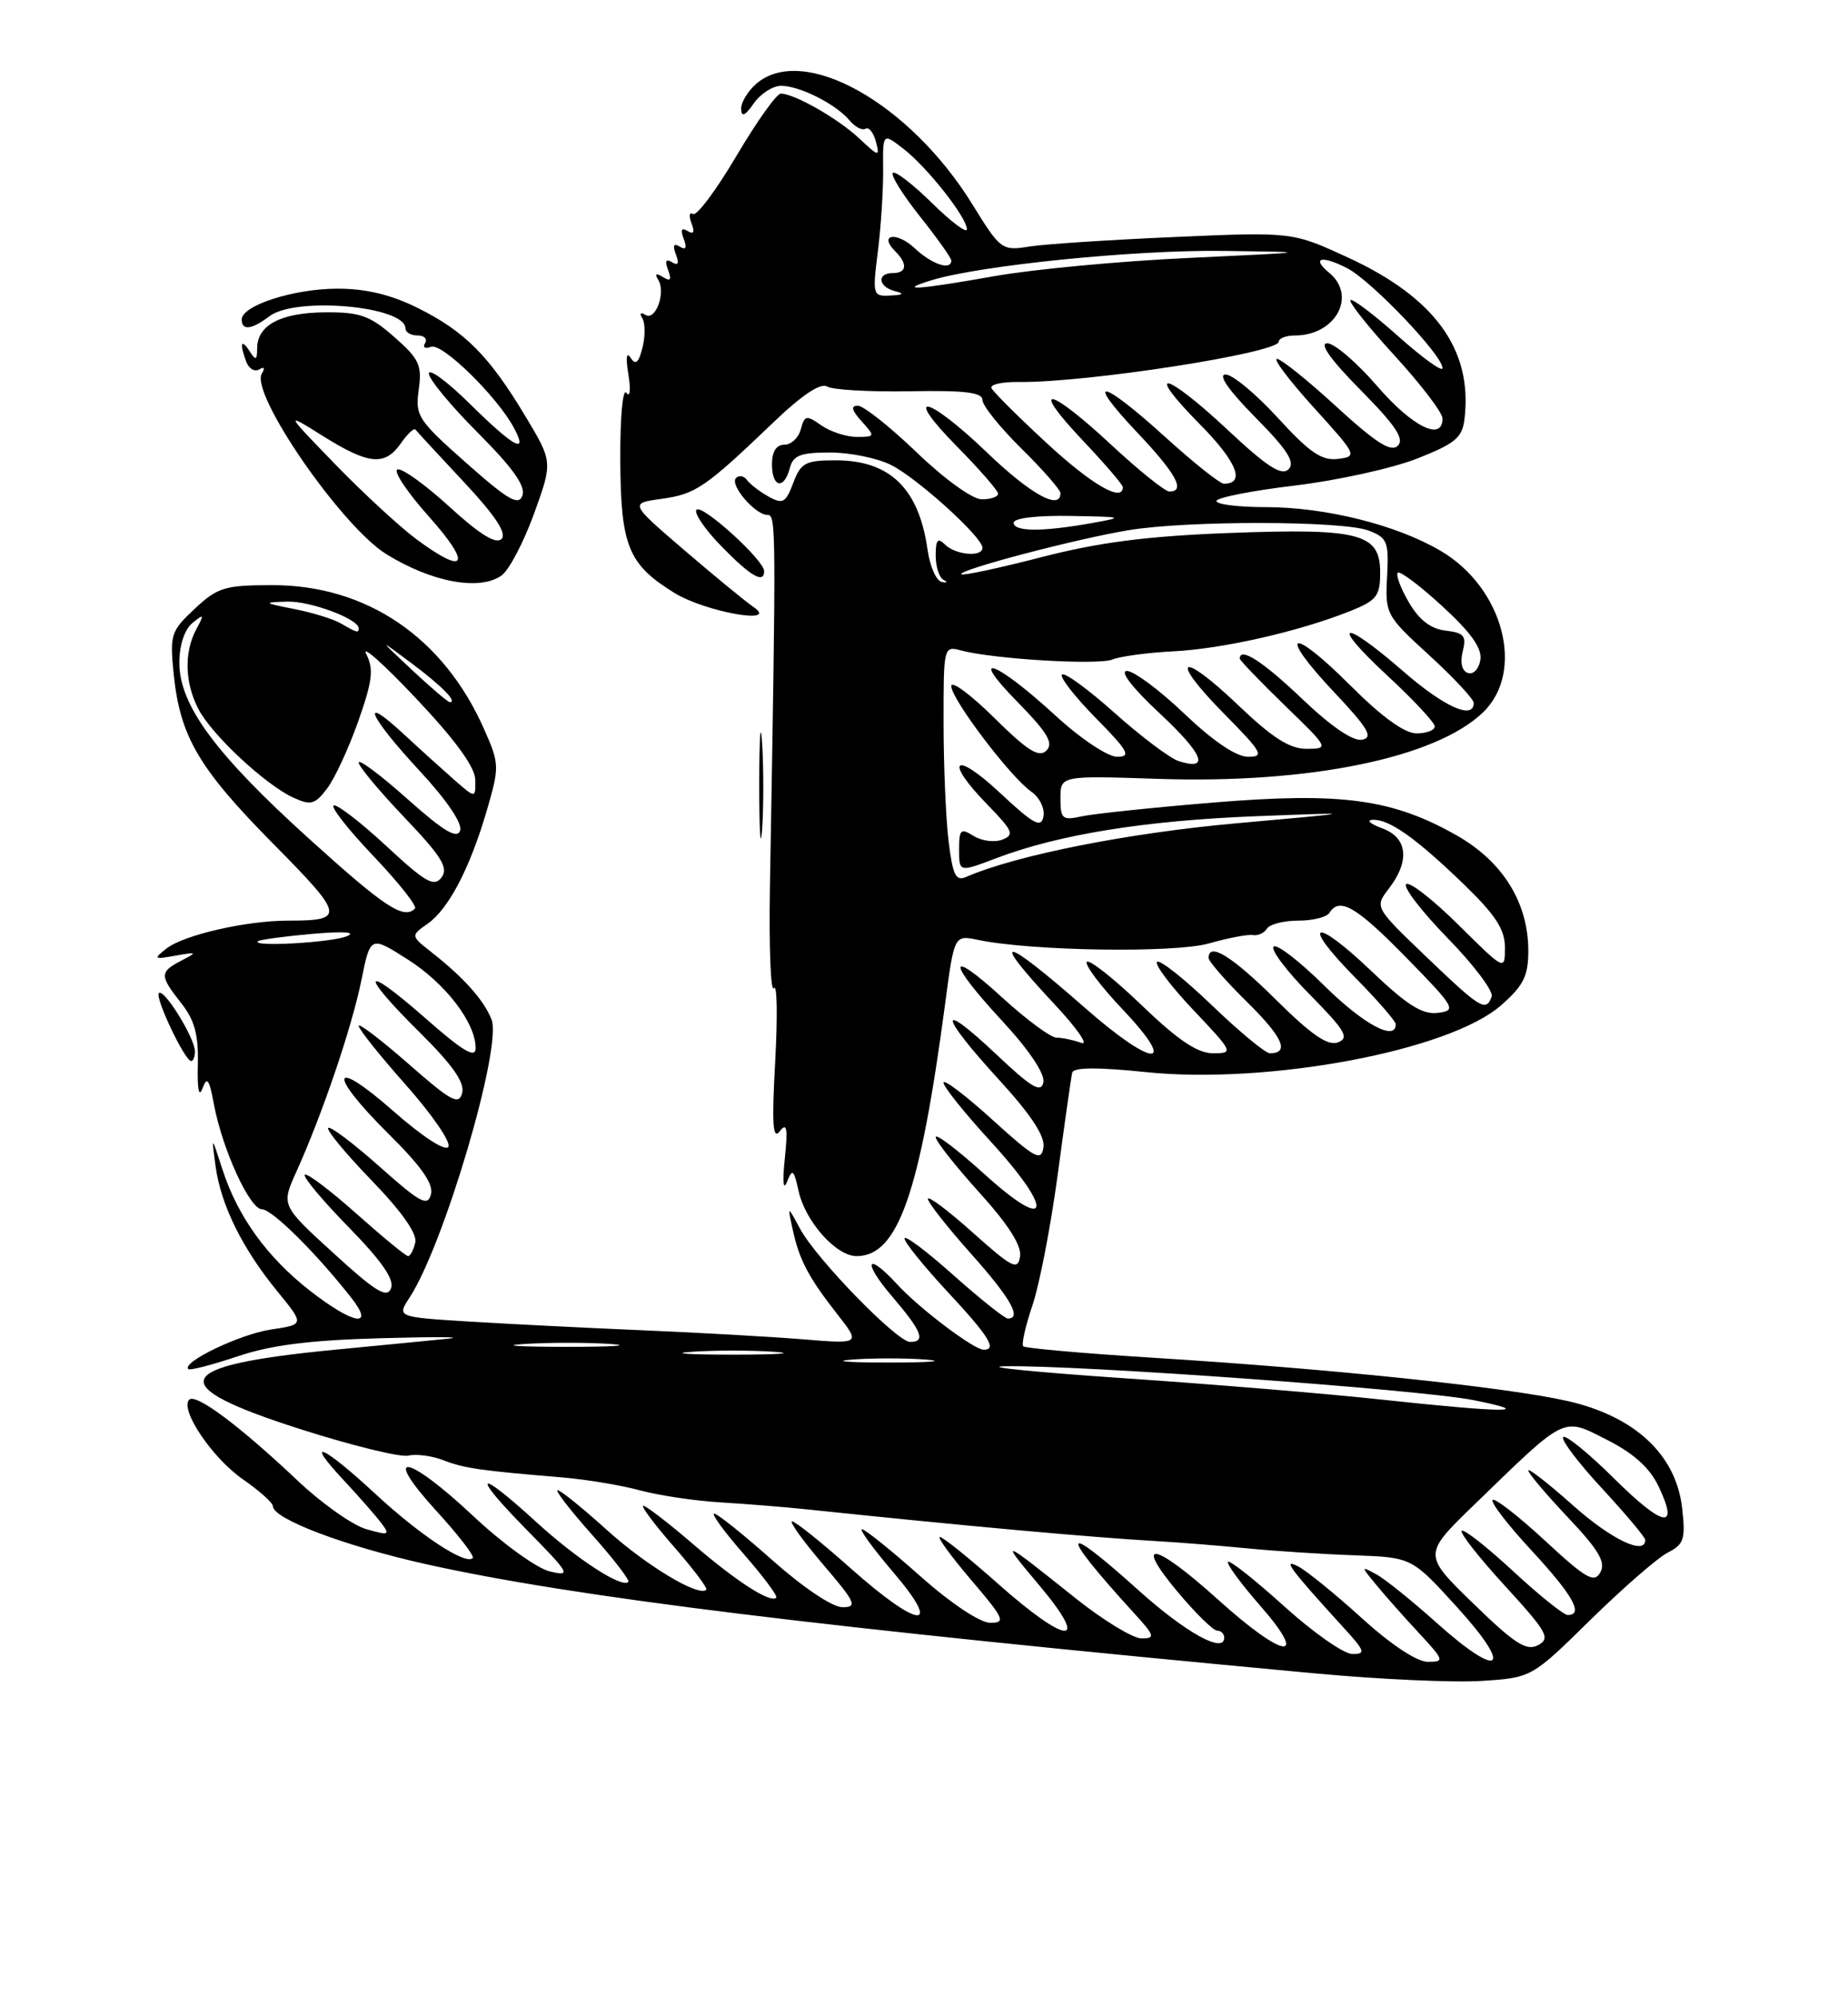 <?xml version="1.0" encoding="UTF-8" standalone="no"?>
<!DOCTYPE svg PUBLIC "-//W3C//DTD SVG 1.1//EN" "http://www.w3.org/Graphics/SVG/1.1/DTD/svg11.dtd" >
<svg xmlns="http://www.w3.org/2000/svg" xmlns:xlink="http://www.w3.org/1999/xlink" version="1.1" viewBox="0 0 237 256">
 <g >
 <path fill="currentColor"
d=" M 203.96 207.63 C 208.11 203.56 212.57 199.68 213.87 199.01 C 215.97 197.94 216.18 197.29 215.73 193.31 C 214.96 186.47 209.70 181.55 201.07 179.58 C 193.23 177.80 170.88 175.46 148.09 174.04 C 139.07 173.48 131.48 172.81 131.23 172.56 C 130.98 172.31 131.51 169.96 132.40 167.33 C 133.30 164.71 134.76 157.15 135.65 150.53 C 136.54 143.91 137.37 138.04 137.51 137.48 C 137.68 136.80 140.76 136.77 146.91 137.41 C 162.65 139.04 185.88 134.68 192.51 128.85 C 195.39 126.33 196.00 125.10 196.00 121.86 C 196.00 115.73 192.75 110.47 186.91 107.13 C 178.62 102.40 172.08 101.51 155.67 102.86 C 147.88 103.50 140.26 104.30 138.75 104.63 C 136.24 105.18 136.00 104.98 136.00 102.32 C 136.00 99.41 136.00 99.41 148.58 99.83 C 167.89 100.47 184.09 97.16 190.18 91.32 C 195.64 86.10 192.81 75.32 184.75 70.60 C 179.07 67.26 169.98 65.00 162.29 65.00 C 158.83 65.00 156.00 64.65 156.00 64.22 C 156.00 63.79 160.50 62.90 166.01 62.24 C 171.51 61.58 178.60 60.02 181.76 58.77 C 186.71 56.81 187.55 56.10 187.83 53.59 C 188.84 44.79 184.01 38.14 172.90 33.02 C 165.74 29.72 165.74 29.72 150.62 30.38 C 142.30 30.74 133.90 31.29 131.95 31.61 C 128.49 32.16 128.29 32.00 124.72 26.22 C 116.67 13.18 103.04 5.56 97.01 10.72 C 95.91 11.67 95.02 13.13 95.05 13.97 C 95.09 15.06 95.56 14.85 96.67 13.25 C 97.54 12.01 99.11 11.00 100.17 11.00 C 102.56 11.00 107.21 13.35 108.94 15.42 C 109.65 16.28 110.57 16.76 111.00 16.50 C 111.42 16.24 112.02 16.98 112.33 18.14 C 112.85 20.14 112.72 20.11 110.19 17.74 C 107.45 15.18 101.88 12.00 100.13 12.00 C 99.60 12.00 97.04 15.59 94.45 19.98 C 91.86 24.37 89.35 27.72 88.88 27.43 C 88.41 27.13 88.32 27.67 88.68 28.61 C 89.13 29.77 88.96 30.09 88.18 29.61 C 87.40 29.13 87.24 29.46 87.68 30.61 C 88.13 31.77 87.96 32.09 87.18 31.61 C 86.40 31.13 86.24 31.46 86.68 32.61 C 87.13 33.77 86.96 34.09 86.18 33.61 C 85.40 33.13 85.24 33.46 85.68 34.61 C 86.16 35.87 85.99 36.11 85.02 35.51 C 84.13 34.96 83.93 35.08 84.41 35.85 C 85.42 37.49 84.08 41.17 82.77 40.36 C 82.14 39.97 81.98 40.16 82.38 40.80 C 82.75 41.41 82.76 43.10 82.40 44.55 C 81.91 46.51 81.51 46.84 80.87 45.85 C 80.34 45.02 80.23 45.86 80.59 48.00 C 80.91 49.97 80.80 51.00 80.33 50.35 C 79.87 49.70 79.52 53.51 79.55 58.97 C 79.61 70.00 80.56 72.33 86.48 75.99 C 90.45 78.44 100.08 80.15 96.62 77.79 C 95.58 77.08 91.59 73.80 87.74 70.50 C 80.75 64.50 80.75 64.50 84.84 63.94 C 89.22 63.33 90.44 62.51 99.15 54.17 C 102.82 50.65 105.24 49.03 106.07 49.54 C 106.76 49.97 111.53 50.24 116.67 50.15 C 123.74 50.02 126.00 50.29 126.00 51.28 C 126.00 51.99 128.25 54.79 131.00 57.50 C 133.75 60.21 136.00 62.78 136.00 63.21 C 136.00 65.48 132.14 63.34 126.58 58.00 C 118.88 50.61 115.57 49.98 122.78 57.28 C 125.65 60.19 128.00 62.89 128.00 63.28 C 128.00 63.68 127.06 64.00 125.91 64.00 C 124.72 64.00 121.14 61.42 117.58 58.00 C 114.14 54.70 110.74 52.00 110.01 52.00 C 109.08 52.00 109.22 52.59 110.50 54.00 C 112.26 55.95 112.25 56.00 109.88 56.00 C 108.54 56.00 106.49 55.33 105.33 54.52 C 103.41 53.17 103.18 53.22 102.70 55.02 C 102.42 56.11 101.47 57.00 100.59 57.00 C 99.56 57.00 99.00 57.88 99.00 59.50 C 99.00 62.49 100.55 62.83 101.29 60.00 C 101.72 58.36 102.65 58.00 106.46 58.00 C 109.01 58.00 112.54 58.72 114.30 59.61 C 117.66 61.30 126.00 68.85 126.00 70.21 C 126.00 71.44 122.54 71.14 121.20 69.80 C 120.27 68.87 120.00 69.18 120.00 71.22 C 120.00 72.66 120.46 74.06 121.03 74.34 C 121.59 74.62 121.48 74.73 120.78 74.59 C 120.07 74.45 119.25 72.57 118.95 70.42 C 117.84 62.61 114.12 59.00 107.19 59.00 C 103.29 59.00 102.71 59.31 101.73 61.90 C 100.77 64.45 100.39 64.66 98.57 63.65 C 97.43 63.02 96.19 62.06 95.80 61.53 C 95.42 60.99 94.79 60.88 94.39 61.27 C 93.54 62.13 96.84 66.00 98.43 66.00 C 99.54 66.00 99.55 67.33 98.74 113.66 C 98.61 121.44 98.84 127.29 99.25 126.66 C 99.66 126.02 99.73 130.22 99.42 136.00 C 98.97 144.09 99.10 146.16 100.00 145.00 C 100.91 143.82 101.05 144.57 100.65 148.50 C 100.34 151.45 100.45 152.68 100.92 151.50 C 101.62 149.74 101.80 149.88 102.42 152.67 C 103.29 156.58 107.23 161.00 109.86 161.00 C 115.16 161.00 117.97 152.99 121.21 128.66 C 122.38 119.83 122.38 119.83 125.44 120.47 C 132.29 121.90 150.63 122.18 155.05 120.92 C 157.50 120.22 160.03 119.74 160.67 119.85 C 161.32 119.96 162.13 119.59 162.48 119.03 C 162.83 118.46 164.64 118.00 166.50 118.00 C 168.36 118.00 170.16 117.55 170.50 117.00 C 171.78 114.93 173.94 116.19 180.36 122.75 C 186.64 129.17 186.83 129.52 184.40 129.82 C 182.42 130.07 180.48 128.85 175.87 124.46 C 168.46 117.39 166.70 118.11 173.81 125.31 C 176.66 128.20 179.00 130.89 179.00 131.28 C 179.00 133.53 174.82 131.27 169.81 126.31 C 166.64 123.18 163.73 120.94 163.33 121.33 C 162.94 121.73 165.03 124.50 167.99 127.49 C 172.51 132.07 173.08 133.03 171.60 133.60 C 170.30 134.10 168.21 132.66 163.64 128.14 C 158.01 122.56 155.00 120.69 155.00 122.79 C 155.00 123.22 157.23 125.77 159.96 128.46 C 164.53 132.96 165.43 135.00 162.85 135.00 C 162.29 135.00 158.94 132.23 155.41 128.84 C 151.88 125.45 148.72 122.95 148.39 123.28 C 148.05 123.61 150.14 126.39 153.03 129.44 C 158.18 134.88 158.23 135.00 155.56 135.00 C 153.57 135.00 151.07 133.32 146.41 128.84 C 142.88 125.45 139.72 122.95 139.39 123.28 C 139.05 123.61 141.14 126.39 144.03 129.44 C 151.23 137.05 147.90 136.87 139.13 129.17 C 128.45 119.79 126.69 119.59 135.25 128.73 C 138.14 131.82 139.68 134.04 138.67 133.67 C 137.66 133.30 136.23 133.00 135.50 133.00 C 134.76 133.00 131.65 130.70 128.58 127.90 C 121.38 121.32 121.38 123.14 128.58 130.91 C 132.00 134.61 134.02 137.63 133.81 138.72 C 133.52 140.14 132.30 139.42 127.73 135.10 C 120.19 128.00 120.40 129.96 128.07 138.34 C 132.23 142.88 134.04 145.63 133.82 147.06 C 133.54 148.92 132.76 148.49 127.25 143.50 C 123.81 140.38 121.00 138.25 121.00 138.77 C 121.00 139.29 123.73 142.69 127.08 146.34 C 135.27 155.29 134.70 158.15 126.25 150.49 C 122.81 147.38 120.00 145.24 120.00 145.75 C 120.00 146.25 122.51 149.43 125.57 152.82 C 129.30 156.93 131.04 159.66 130.82 161.04 C 130.54 162.87 129.83 162.52 124.75 157.98 C 121.59 155.15 119.00 153.21 119.00 153.67 C 119.01 154.13 121.48 157.27 124.50 160.66 C 129.60 166.37 131.10 169.01 129.25 169.00 C 128.84 168.99 125.69 166.48 122.25 163.42 C 118.81 160.35 116.00 158.24 116.00 158.74 C 116.00 159.23 118.47 162.29 121.50 165.55 C 126.84 171.28 127.91 173.00 126.15 173.00 C 124.91 173.00 117.89 167.70 115.08 164.64 C 111.11 160.32 110.54 161.65 114.42 166.18 C 118.24 170.64 118.77 172.00 116.72 172.00 C 115.04 172.00 104.68 161.35 102.61 157.50 C 100.99 154.50 100.99 154.50 101.64 157.50 C 102.48 161.44 103.66 163.69 107.34 168.39 C 110.38 172.27 110.38 172.27 102.94 171.66 C 98.85 171.33 89.65 170.81 82.50 170.51 C 75.35 170.21 65.31 169.70 60.20 169.39 C 50.90 168.81 50.90 168.81 52.52 166.32 C 56.93 159.60 64.42 134.21 63.04 130.68 C 62.08 128.22 59.52 125.34 55.43 122.12 C 52.65 119.94 52.65 119.94 54.84 118.40 C 57.54 116.51 60.30 111.22 62.47 103.75 C 64.06 98.28 64.05 97.89 62.08 93.45 C 56.89 81.71 47.03 75.00 34.95 75.00 C 28.83 75.00 27.91 75.28 24.97 78.03 C 21.90 80.90 21.76 81.34 22.28 86.46 C 23.11 94.44 25.51 98.52 35.08 108.19 C 44.19 117.40 44.31 118.00 36.97 118.00 C 31.59 118.00 23.58 119.83 21.36 121.57 C 19.64 122.92 19.72 122.99 22.50 122.49 C 25.30 121.99 25.35 122.04 23.25 123.13 C 20.45 124.59 20.45 125.04 23.25 128.59 C 24.97 130.77 25.47 132.65 25.37 136.48 C 25.29 139.58 25.51 140.74 25.96 139.52 C 26.55 137.92 26.84 138.31 27.43 141.52 C 28.51 147.31 32.03 155.00 33.60 155.00 C 34.89 155.00 40.52 160.57 45.05 166.34 C 48.14 170.26 45.33 169.78 39.76 165.44 C 34.27 161.17 30.49 155.93 28.54 149.93 C 27.11 145.50 27.11 145.50 27.65 149.50 C 28.33 154.47 31.10 160.07 35.60 165.55 C 39.05 169.77 39.05 169.77 34.74 170.41 C 30.80 171.00 23.27 174.60 24.15 175.48 C 24.35 175.68 27.18 174.95 30.43 173.86 C 34.75 172.40 39.72 171.77 48.92 171.52 C 55.84 171.33 59.70 171.35 57.50 171.58 C 55.30 171.80 48.70 172.45 42.83 173.01 C 21.90 175.04 20.84 177.53 38.50 183.17 C 45.10 185.28 51.34 186.81 52.36 186.57 C 53.38 186.33 55.40 186.59 56.86 187.16 C 59.50 188.19 61.56 188.49 72.07 189.36 C 75.13 189.62 79.63 190.36 82.07 191.02 C 84.50 191.68 89.20 192.38 92.50 192.57 C 95.80 192.77 100.75 193.17 103.50 193.46 C 123.38 195.55 139.92 197.05 148.50 197.54 C 151.25 197.70 156.43 198.11 160.00 198.46 C 163.57 198.81 169.78 199.21 173.78 199.35 C 181.07 199.62 181.07 199.62 186.92 206.06 C 194.18 214.05 192.42 215.33 184.24 208.00 C 181.08 205.17 177.60 202.37 176.50 201.78 C 174.51 200.71 174.51 200.72 176.47 203.10 C 177.55 204.42 180.00 207.19 181.92 209.25 C 185.23 212.82 185.29 213.00 183.11 213.00 C 181.72 213.00 178.37 210.79 174.66 207.41 C 171.27 204.34 167.60 201.35 166.50 200.78 C 164.37 199.66 165.41 201.06 172.43 208.75 C 175.06 211.64 175.17 212.00 173.43 212.00 C 172.35 212.00 168.42 209.25 164.69 205.88 C 160.96 202.51 157.72 199.95 157.49 200.18 C 157.25 200.41 159.11 202.94 161.61 205.80 C 168.02 213.13 164.63 212.63 156.18 205.00 C 148.07 197.69 145.26 197.14 151.00 204.00 C 153.30 206.75 155.59 209.00 156.09 209.00 C 156.59 209.00 157.00 209.41 157.00 209.91 C 157.00 212.00 152.07 209.27 146.01 203.83 C 135.95 194.78 135.69 196.08 145.43 206.75 C 148.10 209.67 148.19 210.00 146.40 210.00 C 145.30 210.00 141.50 207.69 137.95 204.86 C 128.22 197.10 128.14 197.07 133.33 203.25 C 139.88 211.05 136.93 210.91 128.00 203.00 C 124.28 199.70 120.92 197.00 120.54 197.00 C 120.16 197.00 121.96 199.47 124.54 202.50 C 128.78 207.46 129.02 208.00 127.01 208.00 C 125.69 208.00 121.98 205.53 118.00 202.00 C 114.28 198.70 110.92 196.00 110.54 196.00 C 110.16 196.00 111.96 198.47 114.54 201.50 C 121.04 209.10 117.86 208.81 109.08 201.00 C 105.37 197.70 101.99 195.00 101.59 195.00 C 101.18 195.00 102.96 197.47 105.54 200.50 C 109.75 205.42 110.01 206.00 108.04 206.00 C 106.76 206.00 103.00 203.48 99.08 200.00 C 95.37 196.70 91.99 194.00 91.59 194.00 C 91.18 194.00 92.89 196.34 95.39 199.20 C 97.89 202.06 99.77 204.57 99.55 204.78 C 98.82 205.52 94.45 202.71 88.83 197.87 C 85.71 195.19 82.86 193.00 82.50 193.00 C 82.14 193.00 83.89 195.34 86.39 198.20 C 88.89 201.06 90.78 203.56 90.58 203.76 C 89.62 204.72 82.91 200.69 77.84 196.11 C 74.73 193.30 71.88 191.00 71.51 191.00 C 71.14 191.00 73.12 193.56 75.90 196.68 C 78.69 199.81 80.79 202.54 80.58 202.76 C 79.74 203.59 73.99 199.85 68.73 195.04 C 61.09 188.05 60.30 188.72 67.53 196.06 C 73.11 201.74 73.31 202.08 70.50 201.41 C 68.85 201.02 64.45 197.84 60.73 194.35 C 52.17 186.32 48.80 185.81 55.94 193.63 C 58.77 196.72 60.88 199.45 60.63 199.70 C 59.71 200.63 53.92 196.82 48.18 191.51 C 41.41 185.23 38.85 184.13 44.10 189.75 C 46.03 191.81 48.18 194.27 48.89 195.20 C 50.06 196.76 49.89 196.83 46.96 195.99 C 45.20 195.48 41.22 192.67 38.13 189.74 C 30.76 182.77 25.11 178.55 24.27 179.40 C 23.02 180.65 27.22 186.88 31.13 189.59 C 33.26 191.07 35.00 192.62 35.00 193.05 C 35.00 194.67 44.16 198.15 54.62 200.48 C 73.50 204.69 105.29 208.60 168.50 214.47 C 176.75 215.24 186.41 215.68 189.96 215.45 C 196.42 215.04 196.42 215.04 203.96 207.63 Z  M 25.00 134.75 C 24.99 133.05 21.02 126.64 20.38 127.29 C 19.83 127.84 23.71 136.00 24.52 136.00 C 24.78 136.00 25.00 135.44 25.00 134.75 Z  M 97.74 95.29 C 97.54 92.10 97.38 94.45 97.37 100.50 C 97.37 106.55 97.53 109.15 97.74 106.29 C 97.94 103.42 97.94 98.47 97.74 95.29 Z  M 64.35 73.74 C 65.30 73.04 67.16 69.49 68.49 65.84 C 70.89 59.20 70.89 59.20 67.38 53.35 C 62.73 45.61 59.64 42.50 53.61 39.49 C 50.16 37.77 46.95 37.00 43.27 37.00 C 37.69 37.00 31.00 39.15 31.00 40.95 C 31.00 42.41 32.27 42.26 34.56 40.53 C 37.94 37.98 52.00 39.24 52.00 42.10 C 52.00 42.59 52.70 43.00 53.56 43.00 C 54.42 43.00 54.84 43.44 54.51 43.99 C 54.17 44.53 54.52 44.74 55.28 44.45 C 56.69 43.90 63.77 50.83 65.92 54.86 C 67.80 58.36 65.89 57.32 60.28 51.78 C 57.38 48.92 55.00 47.16 55.00 47.88 C 55.00 48.60 57.84 52.02 61.30 55.49 C 65.72 59.91 67.42 62.29 67.01 63.49 C 66.52 64.88 65.21 64.13 59.80 59.34 C 53.58 53.84 53.23 53.29 53.70 49.94 C 54.14 46.81 53.76 45.99 50.56 43.19 C 47.46 40.46 46.18 40.00 41.72 40.03 C 36.04 40.07 33.01 41.65 32.98 44.61 C 32.97 46.20 32.81 46.26 32.00 45.00 C 30.90 43.30 30.70 44.05 31.60 46.41 C 31.94 47.28 32.68 47.70 33.26 47.34 C 33.88 46.96 34.01 47.17 33.58 47.88 C 32.02 50.40 43.79 67.47 49.55 71.03 C 55.41 74.65 61.56 75.77 64.35 73.74 Z  M 98.00 73.20 C 98.00 71.81 90.07 64.60 89.33 65.33 C 88.95 65.72 90.38 67.83 92.52 70.02 C 96.27 73.87 98.00 74.87 98.00 73.20 Z  M 188.96 205.54 C 182.48 199.25 182.48 199.25 189.05 192.88 C 200.99 181.31 200.33 181.63 206.10 184.55 C 209.52 186.28 211.58 188.14 212.71 190.52 C 215.39 196.14 213.34 195.78 207.00 189.50 C 203.73 186.26 200.79 183.87 200.47 184.19 C 200.16 184.51 202.39 187.47 205.45 190.77 C 208.50 194.07 211.00 197.04 211.00 197.38 C 211.00 199.41 206.62 197.31 201.70 192.92 C 198.56 190.13 196.00 188.13 196.00 188.48 C 196.00 188.83 198.29 191.54 201.09 194.50 C 205.04 198.67 205.96 200.24 205.24 201.53 C 204.45 202.95 203.41 202.35 198.13 197.46 C 194.72 194.31 191.70 191.96 191.42 192.25 C 191.13 192.54 193.39 195.47 196.45 198.77 C 201.73 204.47 203.14 207.00 201.06 207.00 C 200.54 207.00 197.37 204.46 194.03 201.36 C 190.68 198.26 187.72 195.94 187.46 196.21 C 187.19 196.47 189.70 199.66 193.03 203.29 C 198.43 209.19 198.88 209.99 197.26 210.86 C 195.76 211.66 194.28 210.71 188.96 205.54 Z  M 177.00 179.37 C 170.12 178.63 155.28 177.40 144.00 176.64 C 132.72 175.87 125.89 175.19 128.82 175.12 C 137.96 174.91 182.14 178.10 188.98 179.46 C 197.29 181.12 192.91 181.09 177.00 179.37 Z  M 109.25 174.26 C 111.86 174.06 116.14 174.06 118.75 174.26 C 121.36 174.47 119.22 174.64 114.00 174.64 C 108.78 174.64 106.64 174.47 109.25 174.26 Z  M 88.75 173.26 C 91.64 173.06 96.36 173.06 99.25 173.26 C 102.14 173.46 99.78 173.63 94.00 173.63 C 88.22 173.63 85.86 173.46 88.75 173.26 Z  M 67.29 172.26 C 70.47 172.06 75.42 172.06 78.29 172.26 C 81.15 172.47 78.55 172.63 72.50 172.63 C 66.45 172.62 64.10 172.46 67.29 172.26 Z  M 42.78 160.63 C 36.06 154.50 36.06 154.50 37.99 150.22 C 41.32 142.87 45.10 131.74 46.33 125.72 C 47.50 119.93 47.50 119.93 52.25 122.95 C 57.12 126.03 60.99 131.07 61.00 134.33 C 61.00 135.72 59.39 134.76 54.50 130.46 C 46.39 123.35 46.00 124.58 53.88 132.38 C 58.04 136.50 59.62 138.75 59.27 140.09 C 58.85 141.70 57.85 141.16 52.39 136.36 C 48.87 133.28 46.00 131.09 46.00 131.49 C 46.00 131.90 48.73 135.32 52.08 139.09 C 55.42 142.86 57.86 146.41 57.50 146.99 C 57.12 147.61 54.20 145.71 50.43 142.40 C 42.38 135.33 41.97 137.55 49.88 145.38 C 54.03 149.49 55.62 151.75 55.27 153.08 C 54.85 154.69 53.89 154.17 48.68 149.53 C 45.32 146.54 42.36 144.31 42.09 144.57 C 41.83 144.84 44.33 147.85 47.64 151.28 C 51.51 155.27 53.52 158.13 53.26 159.25 C 53.04 160.21 52.62 161.00 52.34 161.00 C 52.05 161.00 49.07 158.55 45.70 155.55 C 42.33 152.55 39.36 150.31 39.09 150.57 C 38.83 150.84 41.35 153.85 44.70 157.28 C 48.95 161.62 50.60 163.99 50.15 165.13 C 49.63 166.45 48.18 165.57 42.78 160.63 Z  M 182.89 122.61 C 176.28 116.28 176.28 116.28 178.12 113.89 C 180.85 110.33 180.52 107.36 177.25 106.16 C 175.74 105.61 175.19 105.12 176.03 105.08 C 178.14 104.97 181.58 107.40 187.75 113.36 C 191.79 117.27 193.00 119.12 193.00 121.43 C 193.00 124.44 193.00 124.44 187.03 118.53 C 183.74 115.27 180.73 112.94 180.33 113.33 C 179.94 113.73 182.35 116.85 185.69 120.28 C 189.03 123.70 191.56 127.06 191.30 127.75 C 190.56 129.72 189.90 129.32 182.89 122.61 Z  M 33.08 120.64 C 33.31 120.44 36.42 120.02 40.00 119.70 C 44.02 119.35 45.74 119.46 44.50 119.99 C 42.60 120.81 32.20 121.40 33.08 120.64 Z  M 39.73 107.59 C 27.66 96.69 23.00 90.39 23.00 84.95 C 23.00 82.71 23.66 80.70 24.66 79.87 C 26.17 78.63 26.22 78.71 25.16 80.68 C 23.59 83.63 23.70 87.52 25.44 90.87 C 27.14 94.17 34.06 100.62 37.65 102.25 C 39.87 103.26 40.41 103.11 41.96 101.05 C 42.94 99.76 44.73 95.88 45.95 92.43 C 47.77 87.27 47.95 85.76 46.97 83.83 C 46.32 82.55 49.19 85.10 53.34 89.50 C 58.36 94.80 60.92 98.32 60.95 99.92 C 61.00 102.35 61.00 102.35 58.25 99.95 C 56.74 98.62 53.81 95.98 51.75 94.07 C 45.99 88.73 47.30 91.79 53.77 98.75 C 57.28 102.53 59.33 105.55 59.01 106.46 C 58.62 107.58 56.90 106.55 52.24 102.40 C 48.81 99.34 46.00 97.24 46.00 97.74 C 46.00 98.23 48.65 101.40 51.88 104.79 C 56.64 109.78 57.54 111.24 56.63 112.46 C 55.67 113.73 54.59 113.12 49.57 108.46 C 46.30 105.43 43.26 103.08 42.80 103.23 C 42.35 103.38 44.63 106.30 47.87 109.70 C 51.12 113.11 53.52 116.15 53.22 116.45 C 51.78 117.89 49.39 116.32 39.73 107.59 Z  M 121.65 107.80 C 121.30 104.89 121.01 98.06 121.01 92.63 C 121.00 82.89 121.03 82.77 123.25 83.37 C 127.41 84.48 140.82 85.28 142.67 84.53 C 143.68 84.12 147.20 83.65 150.51 83.48 C 156.83 83.16 166.63 80.93 173.14 78.33 C 176.57 76.96 177.00 76.40 177.00 73.37 C 177.00 68.36 174.38 67.68 157.50 68.32 C 147.08 68.72 140.96 69.51 133.57 71.41 C 128.11 72.82 123.48 73.81 123.28 73.61 C 122.75 73.08 138.06 69.05 144.78 67.95 C 152.37 66.70 172.19 66.74 175.51 68.00 C 177.92 68.92 178.13 69.42 177.89 73.91 C 177.63 78.70 177.75 78.92 183.31 84.00 C 186.44 86.86 189.00 89.61 189.00 90.10 C 189.00 92.32 185.19 90.60 179.91 86.00 C 172.04 79.16 170.43 79.66 177.94 86.61 C 181.27 89.69 184.00 92.62 184.00 93.11 C 184.00 93.60 182.95 94.00 181.66 94.00 C 180.13 94.00 177.20 91.88 173.16 87.84 C 165.47 80.15 163.73 80.90 171.09 88.71 C 175.48 93.37 176.16 94.52 174.68 94.81 C 173.53 95.04 170.71 93.12 167.01 89.59 C 161.97 84.78 159.00 82.87 159.00 84.42 C 159.00 84.64 161.59 87.33 164.75 90.40 C 170.44 95.90 170.47 95.96 167.59 95.98 C 165.41 95.99 163.21 94.60 158.79 90.38 C 151.31 83.24 149.81 84.22 157.02 91.52 C 161.88 96.44 162.19 97.00 160.06 97.00 C 158.54 97.00 155.59 95.00 151.91 91.50 C 148.74 88.47 145.42 86.00 144.53 86.00 C 143.55 86.00 145.20 88.14 148.70 91.41 C 154.35 96.67 155.21 98.84 151.15 97.55 C 150.06 97.20 146.37 94.43 142.97 91.40 C 139.57 88.36 136.53 86.14 136.20 86.46 C 135.88 86.78 137.83 89.29 140.52 92.02 C 144.71 96.27 145.11 97.00 143.27 97.00 C 142.06 97.00 138.57 94.67 135.31 91.67 C 127.67 84.67 123.99 83.35 130.46 89.94 C 134.34 93.90 135.15 95.25 134.20 96.20 C 133.25 97.15 131.80 96.25 127.49 91.99 C 124.47 89.01 122.00 87.19 122.00 87.94 C 122.00 89.60 129.57 99.59 132.26 101.47 C 133.32 102.21 134.02 103.64 133.82 104.66 C 133.53 106.18 132.56 105.66 128.23 101.61 C 122.32 96.09 121.02 97.39 126.67 103.17 C 129.90 106.49 130.13 107.01 128.54 107.62 C 127.55 108.00 125.89 107.79 124.87 107.15 C 123.20 106.11 123.00 106.30 123.00 108.90 C 123.00 111.81 123.00 111.81 127.79 109.99 C 135.77 106.96 146.79 105.18 161.00 104.62 C 174.50 104.10 174.50 104.10 158.50 105.53 C 144.60 106.78 130.30 109.62 123.90 112.40 C 122.57 112.98 122.18 112.17 121.65 107.80 Z  M 52.88 85.91 C 48.50 81.81 48.50 81.81 52.74 84.98 C 56.66 87.91 58.72 90.00 57.69 90.00 C 57.45 90.00 55.29 88.16 52.88 85.91 Z  M 188.25 86.26 C 187.49 86.00 187.23 84.93 187.59 83.49 C 188.09 81.50 187.76 81.10 185.39 80.83 C 183.47 80.60 182.00 79.46 180.68 77.20 C 179.62 75.39 178.99 73.68 179.26 73.41 C 179.53 73.13 182.11 75.07 184.98 77.71 C 188.69 81.12 190.10 83.11 189.85 84.60 C 189.66 85.75 188.94 86.50 188.25 86.26 Z  M 43.74 79.92 C 42.78 79.35 40.08 78.52 37.74 78.06 C 33.74 77.27 33.69 77.21 36.80 77.11 C 39.76 77.01 46.00 79.33 46.00 80.53 C 46.00 81.16 45.79 81.11 43.74 79.92 Z  M 130.00 67.00 C 130.00 66.41 133.00 66.05 137.25 66.13 C 144.13 66.24 144.27 66.29 140.00 67.05 C 133.64 68.18 130.00 68.16 130.00 67.00 Z  M 134.22 56.78 C 130.53 53.37 127.34 50.19 127.15 49.74 C 126.96 49.28 128.53 48.93 130.65 48.96 C 139.22 49.08 164.00 45.24 164.00 43.79 C 164.00 43.36 164.93 43.00 166.07 43.00 C 171.27 43.00 174.05 37.95 170.48 34.98 C 168.12 33.03 169.48 32.68 172.78 34.38 C 175.90 36.00 185.00 45.53 185.00 47.19 C 185.00 47.72 182.44 45.88 179.32 43.10 C 176.19 40.31 173.44 38.23 173.19 38.47 C 172.95 38.72 175.50 41.93 178.87 45.60 C 182.24 49.28 185.00 52.90 185.00 53.64 C 185.00 56.62 181.13 54.71 176.63 49.50 C 174.02 46.48 171.14 44.00 170.22 44.00 C 169.15 44.00 170.66 46.12 174.49 49.99 C 178.96 54.51 180.14 56.26 179.27 57.13 C 178.40 58.00 176.47 56.77 171.41 52.14 C 167.73 48.76 164.29 46.00 163.77 46.00 C 163.25 46.00 165.38 48.81 168.50 52.25 C 174.04 58.35 174.11 58.51 171.57 58.82 C 169.50 59.07 167.94 58.00 163.89 53.57 C 161.09 50.51 158.07 48.00 157.18 48.00 C 156.16 48.00 157.55 50.01 160.99 53.49 C 165.12 57.67 166.14 59.26 165.25 60.15 C 164.37 61.03 162.51 59.84 157.51 55.16 C 149.40 47.57 146.57 46.98 153.90 54.40 C 158.63 59.19 159.76 62.00 156.96 62.00 C 156.45 62.00 153.06 59.30 149.42 56.00 C 141.16 48.51 138.98 48.17 145.85 55.44 C 150.85 60.72 152.09 63.00 149.97 63.00 C 149.41 63.00 146.05 60.30 142.50 57.00 C 134.45 49.51 131.94 49.13 138.85 56.44 C 141.68 59.43 144.00 62.13 144.00 62.44 C 144.00 64.44 140.01 62.13 134.22 56.78 Z  M 112.58 32.25 C 112.98 29.09 113.28 24.37 113.26 21.76 C 113.21 17.02 113.21 17.02 115.86 19.07 C 118.91 21.43 124.00 27.87 124.00 29.39 C 124.00 29.95 121.98 28.44 119.52 26.02 C 117.06 23.60 114.80 21.87 114.50 22.16 C 114.21 22.46 115.78 24.97 117.98 27.74 C 120.19 30.52 122.00 33.06 122.00 33.39 C 122.00 34.72 119.51 33.88 117.32 31.83 C 114.99 29.64 112.61 30.01 114.82 32.22 C 116.43 33.83 116.30 35.00 114.50 35.00 C 112.42 35.00 112.61 36.75 114.75 37.31 C 116.03 37.64 115.87 37.80 114.18 37.88 C 111.93 38.00 111.88 37.83 112.58 32.25 Z  M 119.50 35.91 C 125.78 34.00 145.57 32.01 156.80 32.16 C 168.50 32.31 168.50 32.31 152.50 33.06 C 143.70 33.46 132.45 34.52 127.50 35.40 C 117.63 37.15 114.86 37.33 119.50 35.91 Z  M 53.40 69.11 C 51.26 67.52 46.58 63.21 43.00 59.52 C 36.50 52.81 36.50 52.81 41.45 55.91 C 47.31 59.57 49.36 59.76 51.42 56.81 C 52.26 55.61 53.10 54.82 53.28 55.06 C 53.46 55.30 56.25 58.32 59.48 61.77 C 63.52 66.09 65.03 68.37 64.32 69.08 C 63.61 69.79 61.53 68.51 57.66 64.97 C 54.56 62.14 51.56 59.98 50.98 60.17 C 50.40 60.37 52.23 63.11 55.05 66.26 C 60.57 72.46 59.77 73.83 53.40 69.11 Z "/>
</g>
</svg>